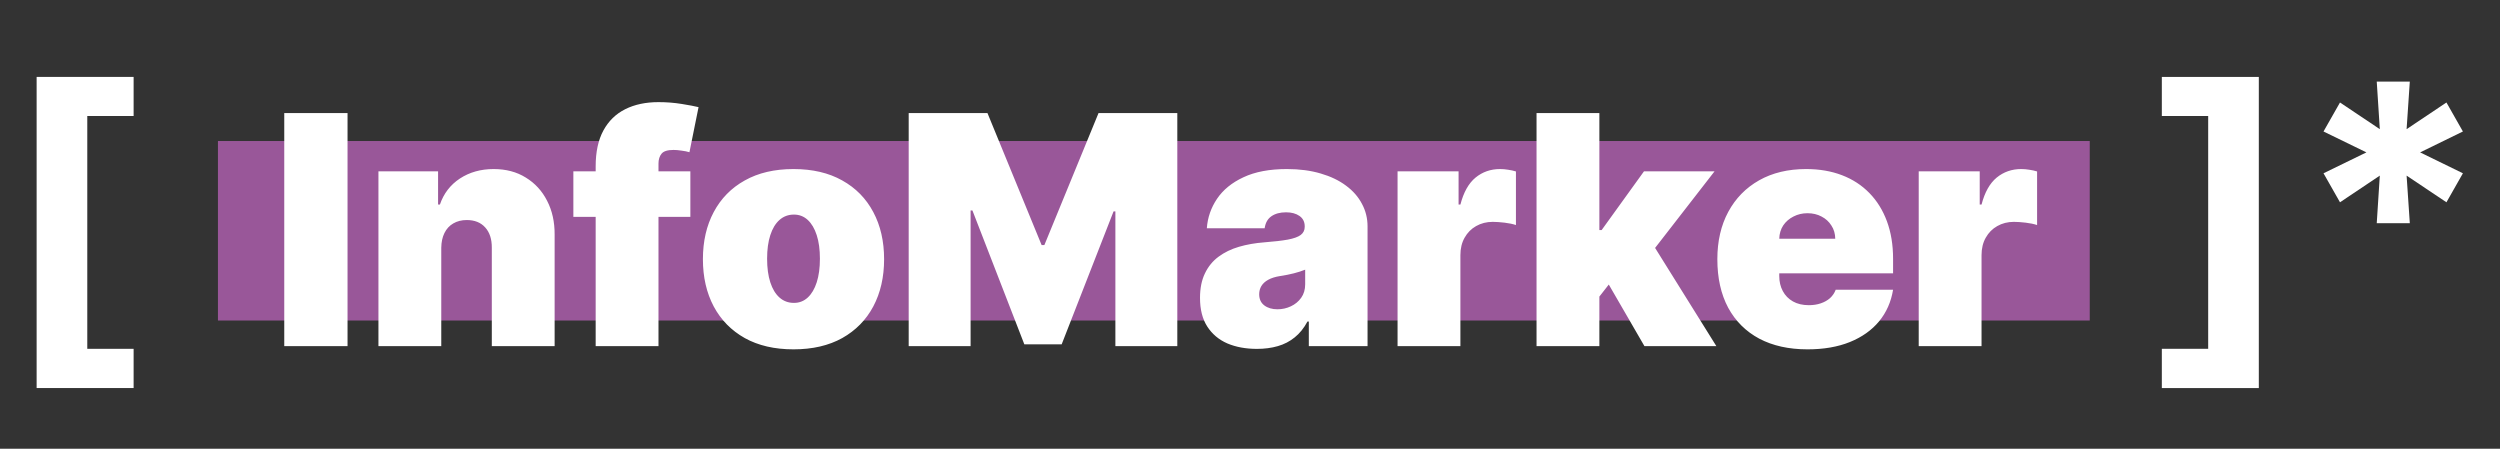 <svg width="195" height="35" viewBox="0 0 195 35" fill="none" xmlns="http://www.w3.org/2000/svg">
<rect x="0" y="0" width="195" height="35" fill="#333333" stroke="none"/>
<path d="M2.857 30.267V5.999H10.422V9.048H6.808V27.208H10.422V30.267H2.857Z" fill="white"/>
<rect x="17" y="11" width="146" height="14" fill="#FF7DFF" fill-opacity="0.5"/>
<path d="M27.108 8.818V27H22.172V8.818H27.108ZM34.419 19.329V27H29.518V13.364H34.17V15.956H34.312C34.608 15.092 35.129 14.414 35.875 13.923C36.627 13.432 37.502 13.186 38.503 13.186C39.467 13.186 40.305 13.408 41.015 13.852C41.731 14.29 42.285 14.894 42.675 15.663C43.072 16.432 43.267 17.311 43.261 18.3V27H38.361V19.329C38.367 18.655 38.195 18.125 37.846 17.74C37.502 17.356 37.023 17.163 36.407 17.163C36.005 17.163 35.653 17.252 35.351 17.43C35.055 17.601 34.827 17.85 34.667 18.175C34.508 18.495 34.425 18.88 34.419 19.329ZM53.848 13.364V16.915H44.722V13.364H53.848ZM46.462 27V12.973C46.462 11.848 46.663 10.916 47.065 10.177C47.468 9.437 48.036 8.883 48.77 8.516C49.504 8.149 50.368 7.966 51.362 7.966C51.984 7.966 52.587 8.013 53.173 8.108C53.765 8.203 54.203 8.286 54.487 8.357L53.777 11.872C53.599 11.819 53.392 11.777 53.156 11.748C52.919 11.712 52.712 11.695 52.534 11.695C52.072 11.695 51.762 11.792 51.602 11.988C51.442 12.183 51.362 12.44 51.362 12.76V27H46.462ZM61.894 27.249C60.414 27.249 59.147 26.956 58.094 26.37C57.04 25.778 56.233 24.955 55.67 23.902C55.108 22.842 54.827 21.614 54.827 20.217C54.827 18.82 55.108 17.595 55.67 16.542C56.233 15.482 57.04 14.66 58.094 14.074C59.147 13.482 60.414 13.186 61.894 13.186C63.373 13.186 64.64 13.482 65.693 14.074C66.747 14.66 67.555 15.482 68.117 16.542C68.679 17.595 68.96 18.82 68.96 20.217C68.96 21.614 68.679 22.842 68.117 23.902C67.555 24.955 66.747 25.778 65.693 26.37C64.64 26.956 63.373 27.249 61.894 27.249ZM61.929 23.626C62.343 23.626 62.701 23.487 63.003 23.209C63.305 22.931 63.539 22.534 63.705 22.02C63.87 21.505 63.953 20.892 63.953 20.182C63.953 19.466 63.87 18.853 63.705 18.344C63.539 17.829 63.305 17.433 63.003 17.154C62.701 16.876 62.343 16.737 61.929 16.737C61.491 16.737 61.115 16.876 60.802 17.154C60.488 17.433 60.248 17.829 60.083 18.344C59.917 18.853 59.834 19.466 59.834 20.182C59.834 20.892 59.917 21.505 60.083 22.02C60.248 22.534 60.488 22.931 60.802 23.209C61.115 23.487 61.491 23.626 61.929 23.626ZM70.878 8.818H77.021L81.247 19.116H81.46L85.686 8.818H91.83V27H87V16.489H86.858L82.81 26.858H79.898L75.85 16.418H75.707V27H70.878V8.818ZM98.04 27.213C97.17 27.213 96.4 27.071 95.731 26.787C95.069 26.497 94.548 26.059 94.169 25.473C93.79 24.887 93.601 24.141 93.601 23.236C93.601 22.49 93.728 21.854 93.983 21.327C94.237 20.794 94.592 20.359 95.048 20.022C95.504 19.685 96.033 19.427 96.637 19.25C97.247 19.072 97.904 18.957 98.608 18.903C99.371 18.844 99.984 18.773 100.446 18.69C100.913 18.602 101.251 18.48 101.458 18.326C101.665 18.166 101.768 17.956 101.768 17.696V17.66C101.768 17.305 101.632 17.033 101.36 16.844C101.088 16.654 100.739 16.56 100.312 16.56C99.845 16.56 99.463 16.663 99.167 16.87C98.877 17.072 98.703 17.382 98.643 17.803H94.133C94.193 16.974 94.456 16.21 94.924 15.512C95.397 14.808 96.087 14.245 96.992 13.825C97.898 13.399 99.028 13.186 100.383 13.186C101.36 13.186 102.236 13.302 103.011 13.532C103.787 13.757 104.447 14.074 104.991 14.482C105.536 14.885 105.95 15.358 106.234 15.903C106.524 16.441 106.669 17.027 106.669 17.66V27H102.088V25.082H101.981C101.709 25.591 101.378 26.003 100.987 26.316C100.602 26.63 100.161 26.858 99.664 27C99.173 27.142 98.632 27.213 98.04 27.213ZM99.638 24.124C100.011 24.124 100.36 24.047 100.685 23.893C101.017 23.739 101.286 23.517 101.493 23.227C101.7 22.937 101.804 22.585 101.804 22.171V21.034C101.674 21.087 101.535 21.138 101.387 21.185C101.245 21.232 101.091 21.277 100.925 21.318C100.765 21.36 100.594 21.398 100.41 21.434C100.233 21.469 100.046 21.502 99.851 21.531C99.472 21.59 99.161 21.688 98.919 21.824C98.682 21.954 98.504 22.117 98.386 22.312C98.273 22.502 98.217 22.715 98.217 22.952C98.217 23.331 98.35 23.62 98.617 23.822C98.883 24.023 99.223 24.124 99.638 24.124ZM109.01 27V13.364H113.769V15.956H113.911C114.16 14.997 114.553 14.296 115.092 13.852C115.636 13.408 116.273 13.186 117.001 13.186C117.214 13.186 117.424 13.204 117.631 13.239C117.844 13.269 118.048 13.313 118.243 13.373V17.554C118.001 17.471 117.702 17.409 117.347 17.367C116.992 17.326 116.687 17.305 116.432 17.305C115.953 17.305 115.521 17.415 115.136 17.634C114.757 17.847 114.459 18.149 114.24 18.539C114.021 18.924 113.911 19.377 113.911 19.898V27H109.01ZM124.254 23.768L124.289 17.945H124.928L128.231 13.364H133.735L128.195 20.501H126.811L124.254 23.768ZM119.85 27V8.818H124.751V27H119.85ZM128.267 27L125.142 21.602L128.338 18.122L133.877 27H128.267ZM140.984 27.249C139.528 27.249 138.273 26.97 137.22 26.414C136.172 25.852 135.364 25.047 134.796 23.999C134.234 22.946 133.953 21.685 133.953 20.217C133.953 18.809 134.237 17.578 134.805 16.524C135.373 15.471 136.175 14.651 137.211 14.065C138.247 13.479 139.469 13.186 140.877 13.186C141.907 13.186 142.839 13.346 143.674 13.665C144.509 13.985 145.222 14.45 145.814 15.059C146.405 15.663 146.861 16.397 147.181 17.261C147.5 18.125 147.66 19.099 147.66 20.182V21.318H135.48V18.619H143.15C143.144 18.229 143.044 17.885 142.848 17.59C142.659 17.288 142.402 17.054 142.076 16.888C141.756 16.716 141.392 16.631 140.984 16.631C140.587 16.631 140.223 16.716 139.892 16.888C139.561 17.054 139.294 17.285 139.093 17.581C138.898 17.877 138.794 18.223 138.782 18.619V21.531C138.782 21.969 138.874 22.36 139.058 22.703C139.241 23.046 139.504 23.316 139.848 23.511C140.191 23.706 140.605 23.804 141.091 23.804C141.428 23.804 141.736 23.757 142.014 23.662C142.298 23.567 142.541 23.431 142.742 23.254C142.943 23.07 143.091 22.851 143.186 22.597H147.66C147.506 23.544 147.142 24.366 146.568 25.065C145.994 25.757 145.234 26.296 144.287 26.68C143.346 27.059 142.245 27.249 140.984 27.249ZM149.66 27V13.364H154.418V15.956H154.56C154.809 14.997 155.203 14.296 155.741 13.852C156.286 13.408 156.922 13.186 157.65 13.186C157.863 13.186 158.073 13.204 158.28 13.239C158.493 13.269 158.698 13.313 158.893 13.373V17.554C158.65 17.471 158.351 17.409 157.996 17.367C157.641 17.326 157.336 17.305 157.082 17.305C156.602 17.305 156.17 17.415 155.786 17.634C155.407 17.847 155.108 18.149 154.889 18.539C154.67 18.924 154.56 19.377 154.56 19.898V27H149.66Z" fill="white"/>
<path d="M176.188 5.999V30.267H168.623V27.208H172.238V9.048H168.623V5.999H176.188ZM185.386 17.409L185.625 13.698L182.519 15.779L181.234 13.516L184.58 11.886L181.234 10.256L182.519 7.994L185.625 10.074L185.386 6.364H187.965L187.715 10.074L190.822 7.994L192.107 10.256L188.77 11.886L192.107 13.516L190.822 15.779L187.715 13.698L187.965 17.409H185.386Z" fill="white"/>
</svg>
